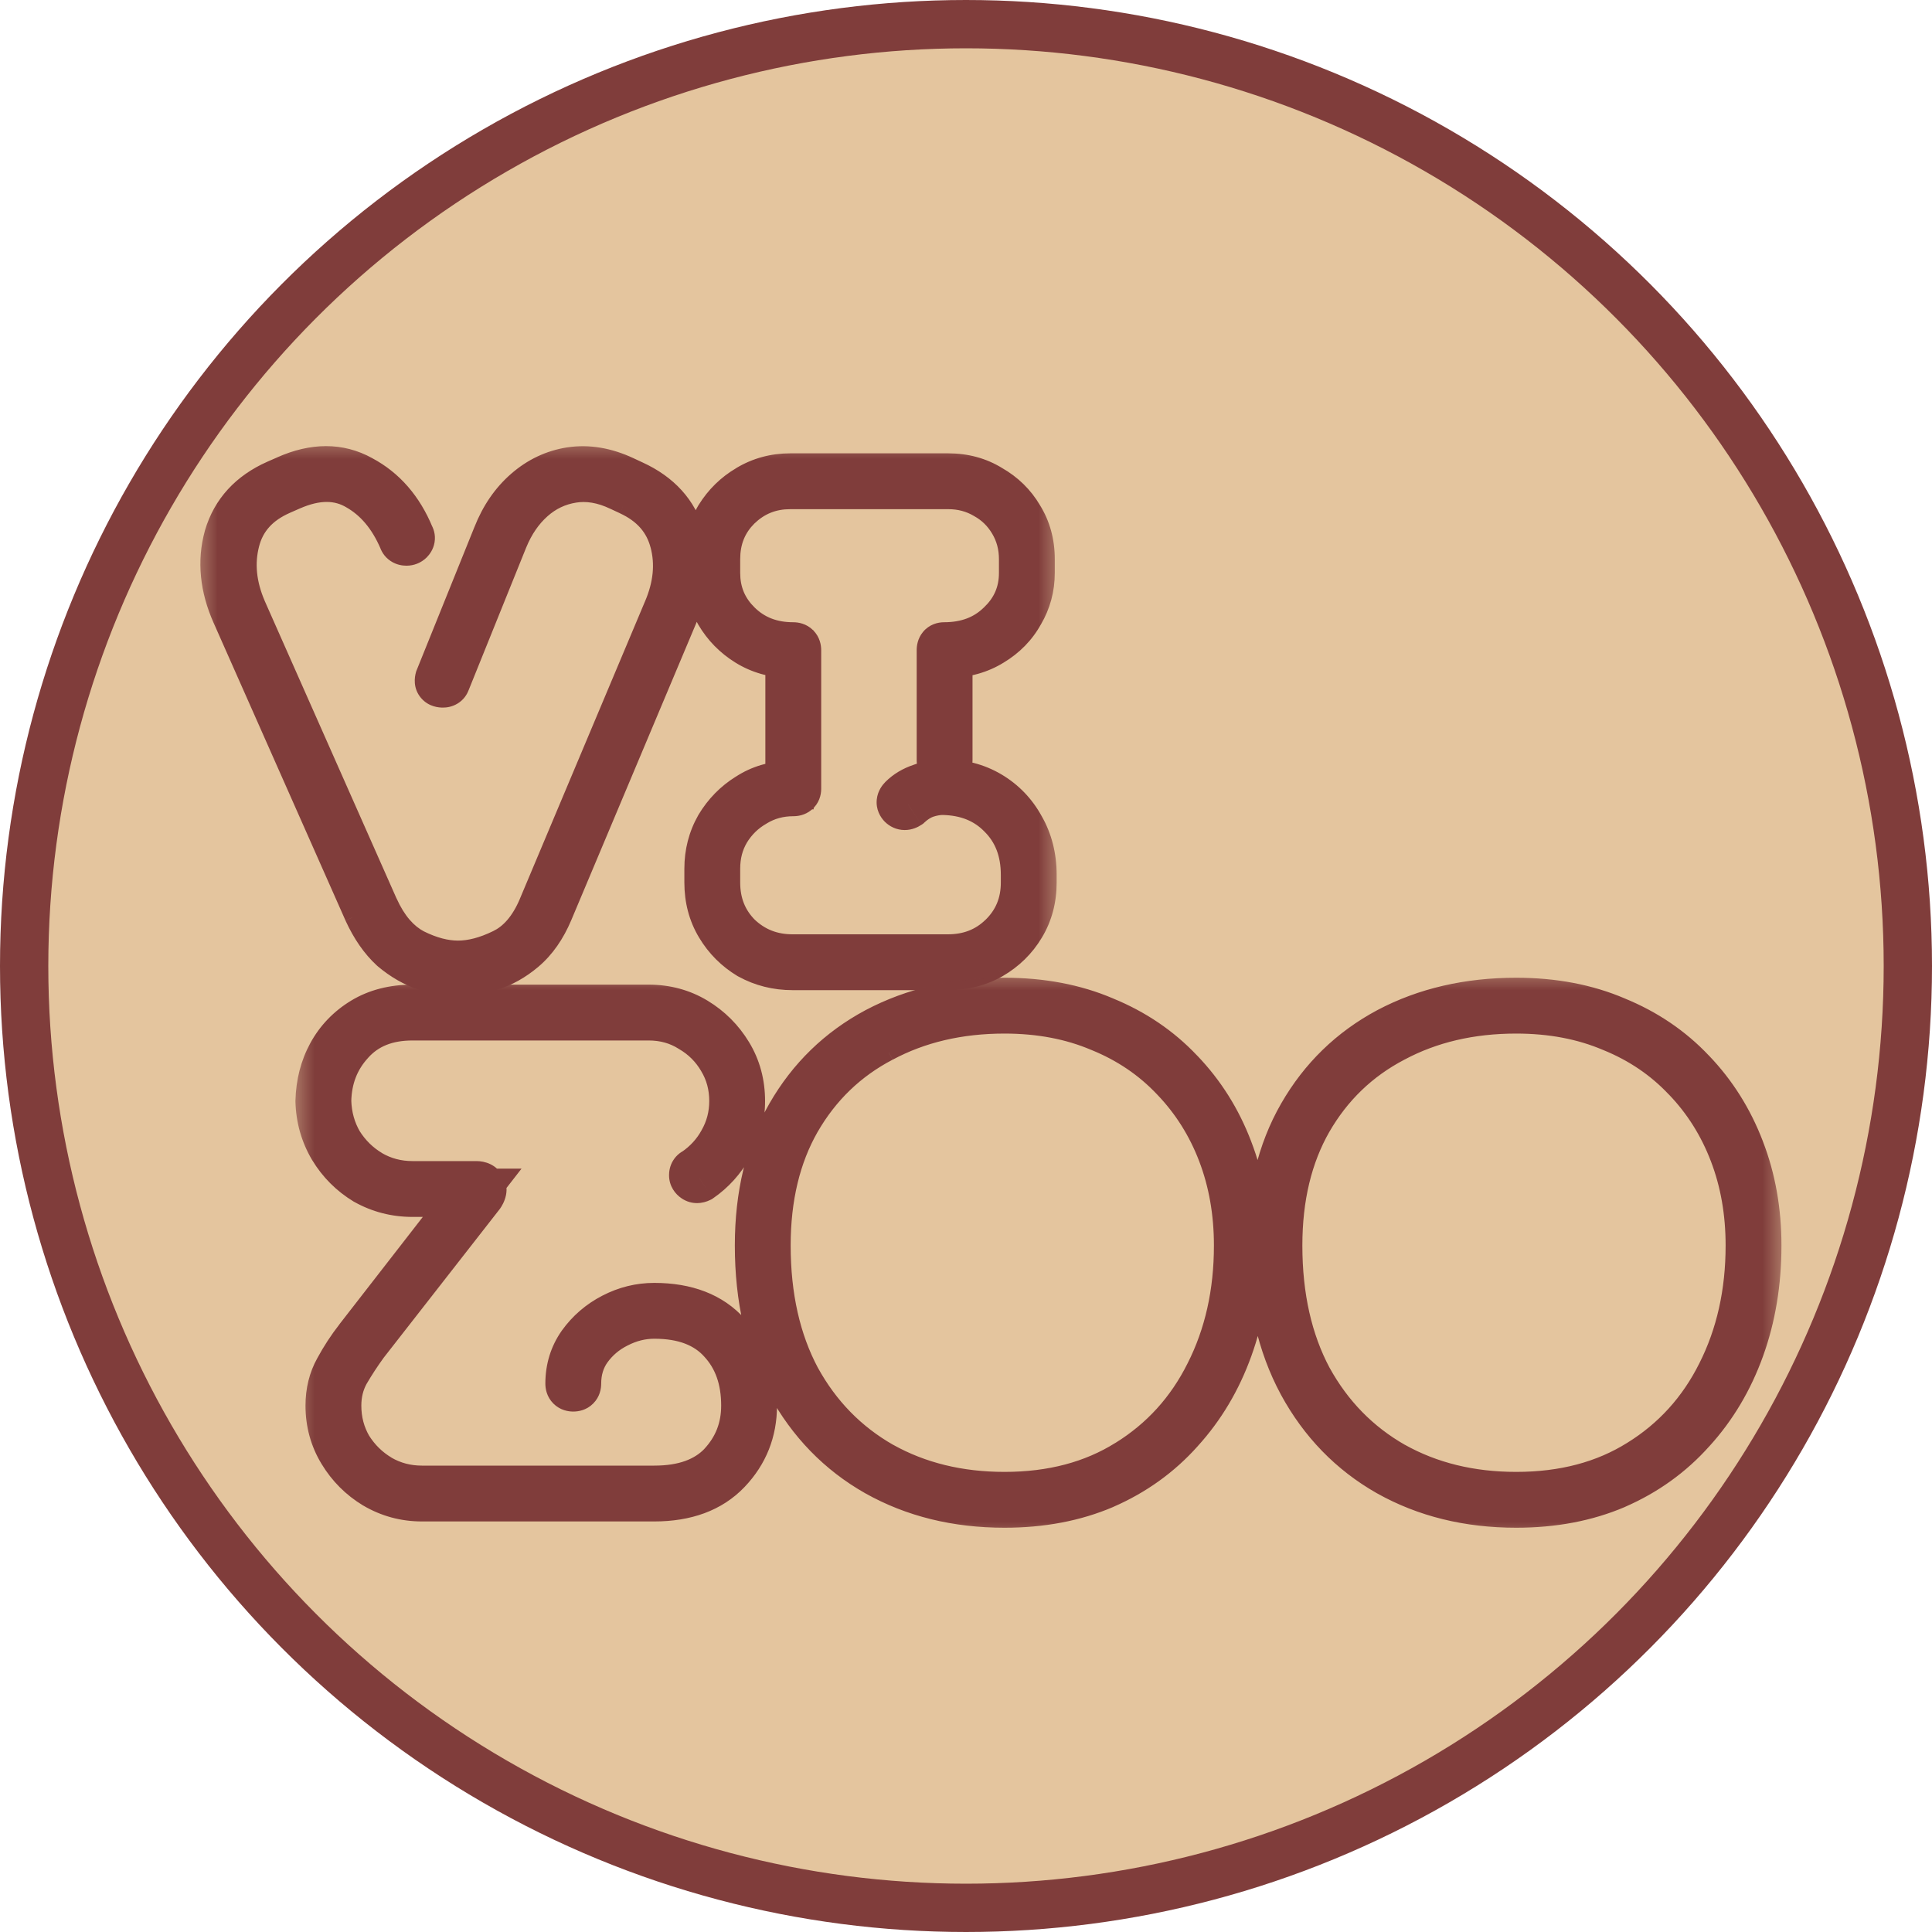 <svg width="40" height="40" viewBox="0 0 40 40" fill="none" xmlns="http://www.w3.org/2000/svg">
<circle cx="20" cy="20" r="19.5" fill="#E4C59E" stroke="#803D3B"/>
<mask id="path-2-outside-1_222_1836" maskUnits="userSpaceOnUse" x="4" y="9" width="18" height="12" fill="black">
<rect fill="white" x="4" y="9" width="18" height="12"/>
<path d="M9.482 20.13C9.283 20.13 9.062 20.091 8.819 20.013C8.585 19.935 8.36 19.805 8.143 19.623C7.935 19.432 7.757 19.177 7.61 18.856L4.88 12.694C4.637 12.148 4.585 11.624 4.724 11.121C4.871 10.618 5.209 10.25 5.738 10.016L5.946 9.925C6.509 9.674 7.016 9.674 7.467 9.925C7.926 10.168 8.269 10.562 8.494 11.108C8.511 11.134 8.507 11.16 8.481 11.186C8.464 11.203 8.442 11.212 8.416 11.212C8.373 11.212 8.347 11.195 8.338 11.16C8.121 10.657 7.814 10.293 7.415 10.068C7.016 9.834 6.548 9.834 6.011 10.068L5.803 10.159C5.309 10.376 5.001 10.718 4.88 11.186C4.759 11.654 4.806 12.139 5.023 12.642L7.753 18.804C7.952 19.246 8.217 19.554 8.546 19.727C8.875 19.892 9.187 19.974 9.482 19.974C9.777 19.974 10.093 19.892 10.431 19.727C10.769 19.562 11.033 19.255 11.224 18.804L13.811 12.655C14.028 12.152 14.075 11.671 13.954 11.212C13.833 10.744 13.529 10.397 13.044 10.172L12.849 10.081C12.502 9.916 12.169 9.86 11.848 9.912C11.527 9.964 11.246 10.098 11.003 10.315C10.76 10.532 10.57 10.809 10.431 11.147L9.235 14.111C9.226 14.137 9.205 14.15 9.17 14.15C9.101 14.15 9.075 14.12 9.092 14.059L10.288 11.095C10.435 10.722 10.643 10.419 10.912 10.185C11.181 9.951 11.484 9.808 11.822 9.756C12.169 9.704 12.528 9.765 12.901 9.938L13.096 10.029C13.625 10.272 13.958 10.64 14.097 11.134C14.236 11.628 14.188 12.152 13.954 12.707L11.367 18.856C11.228 19.185 11.046 19.445 10.821 19.636C10.604 19.818 10.379 19.944 10.145 20.013C9.911 20.091 9.69 20.13 9.482 20.13ZM16.411 20C16.09 20 15.795 19.926 15.527 19.779C15.267 19.623 15.059 19.415 14.903 19.155C14.747 18.895 14.669 18.6 14.669 18.271V17.985C14.669 17.673 14.742 17.387 14.89 17.127C15.046 16.867 15.249 16.659 15.501 16.503C15.752 16.338 16.034 16.256 16.346 16.256V13.539C16.025 13.53 15.739 13.448 15.488 13.292C15.236 13.136 15.037 12.932 14.89 12.681C14.742 12.43 14.669 12.157 14.669 11.862V11.576C14.669 11.255 14.742 10.969 14.89 10.718C15.046 10.467 15.249 10.267 15.501 10.12C15.761 9.964 16.047 9.886 16.359 9.886H19.635C19.955 9.886 20.241 9.964 20.493 10.12C20.753 10.267 20.956 10.467 21.104 10.718C21.26 10.969 21.338 11.255 21.338 11.576V11.862C21.338 12.157 21.264 12.43 21.117 12.681C20.978 12.932 20.779 13.136 20.519 13.292C20.267 13.448 19.973 13.53 19.635 13.539V15.736C19.635 15.788 19.609 15.814 19.557 15.814C19.505 15.814 19.479 15.788 19.479 15.736V13.461C19.479 13.409 19.5 13.383 19.544 13.383C20.02 13.383 20.41 13.236 20.714 12.941C21.026 12.646 21.182 12.287 21.182 11.862V11.576C21.182 11.29 21.112 11.03 20.974 10.796C20.835 10.562 20.649 10.38 20.415 10.25C20.181 10.111 19.921 10.042 19.635 10.042H16.359C15.934 10.042 15.57 10.189 15.267 10.484C14.972 10.779 14.825 11.143 14.825 11.576V11.862C14.825 12.287 14.976 12.646 15.28 12.941C15.583 13.236 15.964 13.383 16.424 13.383C16.476 13.383 16.502 13.409 16.502 13.461V16.334C16.502 16.377 16.476 16.399 16.424 16.399C16.129 16.399 15.86 16.473 15.618 16.62C15.375 16.759 15.18 16.949 15.033 17.192C14.894 17.426 14.825 17.69 14.825 17.985V18.271C14.825 18.722 14.976 19.099 15.28 19.402C15.592 19.697 15.969 19.844 16.411 19.844H19.622C20.072 19.844 20.449 19.697 20.753 19.402C21.065 19.099 21.221 18.722 21.221 18.271V18.115C21.221 17.604 21.06 17.188 20.74 16.867C20.428 16.546 20.02 16.382 19.518 16.373C19.405 16.373 19.284 16.395 19.154 16.438C19.032 16.481 18.915 16.555 18.803 16.659C18.751 16.694 18.707 16.694 18.673 16.659C18.638 16.624 18.642 16.585 18.686 16.542C18.79 16.438 18.92 16.36 19.076 16.308C19.24 16.247 19.388 16.217 19.518 16.217C19.882 16.217 20.202 16.299 20.48 16.464C20.757 16.629 20.974 16.854 21.13 17.14C21.294 17.426 21.377 17.751 21.377 18.115V18.271C21.377 18.6 21.299 18.895 21.143 19.155C20.987 19.415 20.774 19.623 20.506 19.779C20.246 19.926 19.951 20 19.622 20H16.411Z"/>
</mask>
<path d="M9.482 20.13C9.283 20.13 9.062 20.091 8.819 20.013C8.585 19.935 8.36 19.805 8.143 19.623C7.935 19.432 7.757 19.177 7.61 18.856L4.88 12.694C4.637 12.148 4.585 11.624 4.724 11.121C4.871 10.618 5.209 10.25 5.738 10.016L5.946 9.925C6.509 9.674 7.016 9.674 7.467 9.925C7.926 10.168 8.269 10.562 8.494 11.108C8.511 11.134 8.507 11.16 8.481 11.186C8.464 11.203 8.442 11.212 8.416 11.212C8.373 11.212 8.347 11.195 8.338 11.16C8.121 10.657 7.814 10.293 7.415 10.068C7.016 9.834 6.548 9.834 6.011 10.068L5.803 10.159C5.309 10.376 5.001 10.718 4.88 11.186C4.759 11.654 4.806 12.139 5.023 12.642L7.753 18.804C7.952 19.246 8.217 19.554 8.546 19.727C8.875 19.892 9.187 19.974 9.482 19.974C9.777 19.974 10.093 19.892 10.431 19.727C10.769 19.562 11.033 19.255 11.224 18.804L13.811 12.655C14.028 12.152 14.075 11.671 13.954 11.212C13.833 10.744 13.529 10.397 13.044 10.172L12.849 10.081C12.502 9.916 12.169 9.86 11.848 9.912C11.527 9.964 11.246 10.098 11.003 10.315C10.76 10.532 10.57 10.809 10.431 11.147L9.235 14.111C9.226 14.137 9.205 14.15 9.17 14.15C9.101 14.15 9.075 14.12 9.092 14.059L10.288 11.095C10.435 10.722 10.643 10.419 10.912 10.185C11.181 9.951 11.484 9.808 11.822 9.756C12.169 9.704 12.528 9.765 12.901 9.938L13.096 10.029C13.625 10.272 13.958 10.64 14.097 11.134C14.236 11.628 14.188 12.152 13.954 12.707L11.367 18.856C11.228 19.185 11.046 19.445 10.821 19.636C10.604 19.818 10.379 19.944 10.145 20.013C9.911 20.091 9.69 20.13 9.482 20.13ZM16.411 20C16.09 20 15.795 19.926 15.527 19.779C15.267 19.623 15.059 19.415 14.903 19.155C14.747 18.895 14.669 18.6 14.669 18.271V17.985C14.669 17.673 14.742 17.387 14.89 17.127C15.046 16.867 15.249 16.659 15.501 16.503C15.752 16.338 16.034 16.256 16.346 16.256V13.539C16.025 13.53 15.739 13.448 15.488 13.292C15.236 13.136 15.037 12.932 14.89 12.681C14.742 12.43 14.669 12.157 14.669 11.862V11.576C14.669 11.255 14.742 10.969 14.89 10.718C15.046 10.467 15.249 10.267 15.501 10.12C15.761 9.964 16.047 9.886 16.359 9.886H19.635C19.955 9.886 20.241 9.964 20.493 10.12C20.753 10.267 20.956 10.467 21.104 10.718C21.26 10.969 21.338 11.255 21.338 11.576V11.862C21.338 12.157 21.264 12.43 21.117 12.681C20.978 12.932 20.779 13.136 20.519 13.292C20.267 13.448 19.973 13.53 19.635 13.539V15.736C19.635 15.788 19.609 15.814 19.557 15.814C19.505 15.814 19.479 15.788 19.479 15.736V13.461C19.479 13.409 19.5 13.383 19.544 13.383C20.02 13.383 20.41 13.236 20.714 12.941C21.026 12.646 21.182 12.287 21.182 11.862V11.576C21.182 11.29 21.112 11.03 20.974 10.796C20.835 10.562 20.649 10.38 20.415 10.25C20.181 10.111 19.921 10.042 19.635 10.042H16.359C15.934 10.042 15.57 10.189 15.267 10.484C14.972 10.779 14.825 11.143 14.825 11.576V11.862C14.825 12.287 14.976 12.646 15.28 12.941C15.583 13.236 15.964 13.383 16.424 13.383C16.476 13.383 16.502 13.409 16.502 13.461V16.334C16.502 16.377 16.476 16.399 16.424 16.399C16.129 16.399 15.86 16.473 15.618 16.62C15.375 16.759 15.18 16.949 15.033 17.192C14.894 17.426 14.825 17.69 14.825 17.985V18.271C14.825 18.722 14.976 19.099 15.28 19.402C15.592 19.697 15.969 19.844 16.411 19.844H19.622C20.072 19.844 20.449 19.697 20.753 19.402C21.065 19.099 21.221 18.722 21.221 18.271V18.115C21.221 17.604 21.06 17.188 20.74 16.867C20.428 16.546 20.02 16.382 19.518 16.373C19.405 16.373 19.284 16.395 19.154 16.438C19.032 16.481 18.915 16.555 18.803 16.659C18.751 16.694 18.707 16.694 18.673 16.659C18.638 16.624 18.642 16.585 18.686 16.542C18.79 16.438 18.92 16.36 19.076 16.308C19.24 16.247 19.388 16.217 19.518 16.217C19.882 16.217 20.202 16.299 20.48 16.464C20.757 16.629 20.974 16.854 21.13 17.14C21.294 17.426 21.377 17.751 21.377 18.115V18.271C21.377 18.6 21.299 18.895 21.143 19.155C20.987 19.415 20.774 19.623 20.506 19.779C20.246 19.926 19.951 20 19.622 20H16.411Z" fill="#803D3B"/>
<path d="M8.819 20.013L8.661 20.487L8.666 20.489L8.819 20.013ZM8.143 19.623L7.805 19.992L7.813 19.999L7.821 20.006L8.143 19.623ZM7.61 18.856L7.153 19.059L7.156 19.065L7.61 18.856ZM4.88 12.694L5.337 12.492L5.337 12.491L4.88 12.694ZM4.724 11.121L4.244 10.98L4.242 10.988L4.724 11.121ZM5.738 10.016L5.538 9.558L5.536 9.559L5.738 10.016ZM5.946 9.925L6.146 10.383L6.15 10.382L5.946 9.925ZM7.467 9.925L7.223 10.362L7.233 10.367L7.467 9.925ZM8.494 11.108L8.032 11.299L8.051 11.344L8.078 11.385L8.494 11.108ZM8.481 11.186L8.835 11.54L8.835 11.54L8.481 11.186ZM8.338 11.16L8.823 11.039L8.813 10.999L8.797 10.962L8.338 11.16ZM7.415 10.068L7.162 10.499L7.169 10.503L7.415 10.068ZM6.011 10.068L5.811 9.61L5.811 9.61L6.011 10.068ZM5.803 10.159L5.603 9.701L5.602 9.701L5.803 10.159ZM4.88 11.186L4.396 11.06L4.88 11.186ZM5.023 12.642L4.564 12.84L4.566 12.845L5.023 12.642ZM7.753 18.804L7.296 19.006L7.297 19.01L7.753 18.804ZM8.546 19.727L8.313 20.17L8.322 20.174L8.546 19.727ZM10.431 19.727L10.65 20.177H10.65L10.431 19.727ZM11.224 18.804L11.684 18.999L11.685 18.998L11.224 18.804ZM13.811 12.655L13.352 12.457L13.35 12.461L13.811 12.655ZM13.954 11.212L13.47 11.338L13.471 11.34L13.954 11.212ZM13.044 10.172L12.832 10.625L12.833 10.626L13.044 10.172ZM12.849 10.081L12.634 10.533L12.637 10.534L12.849 10.081ZM11.848 9.912L11.928 10.406L11.928 10.406L11.848 9.912ZM11.003 10.315L10.67 9.942L11.003 10.315ZM10.431 11.147L9.968 10.957L9.967 10.96L10.431 11.147ZM9.235 14.111L8.771 13.924L8.766 13.938L8.761 13.953L9.235 14.111ZM9.092 14.059L8.628 13.872L8.618 13.896L8.611 13.922L9.092 14.059ZM10.288 11.095L10.752 11.282L10.753 11.279L10.288 11.095ZM10.912 10.185L10.584 9.808L10.912 10.185ZM11.822 9.756L11.748 9.262L11.746 9.262L11.822 9.756ZM12.901 9.938L13.112 9.485L13.112 9.485L12.901 9.938ZM13.096 10.029L12.884 10.482L12.887 10.483L13.096 10.029ZM14.097 11.134L13.616 11.269L14.097 11.134ZM13.954 12.707L13.493 12.513L13.493 12.513L13.954 12.707ZM11.367 18.856L11.828 19.05L11.828 19.05L11.367 18.856ZM10.821 19.636L11.143 20.019L11.144 20.018L10.821 19.636ZM10.145 20.013L10.003 19.534L9.995 19.536L9.987 19.539L10.145 20.013ZM9.482 19.63C9.347 19.63 9.178 19.603 8.972 19.537L8.666 20.489C8.945 20.579 9.219 20.63 9.482 20.63V19.63ZM8.977 19.539C8.811 19.483 8.64 19.387 8.465 19.24L7.821 20.006C8.079 20.223 8.359 20.387 8.661 20.487L8.977 19.539ZM8.481 19.254C8.333 19.119 8.191 18.922 8.064 18.647L7.156 19.065C7.324 19.431 7.537 19.746 7.805 19.992L8.481 19.254ZM8.067 18.654L5.337 12.492L4.423 12.896L7.153 19.058L8.067 18.654ZM5.337 12.491C5.134 12.034 5.103 11.629 5.206 11.254L4.242 10.988C4.068 11.618 4.141 12.262 4.423 12.897L5.337 12.491ZM5.204 11.262C5.305 10.916 5.53 10.655 5.94 10.473L5.536 9.559C4.888 9.845 4.438 10.321 4.244 10.98L5.204 11.262ZM5.938 10.474L6.146 10.383L5.746 9.467L5.538 9.558L5.938 10.474ZM6.15 10.382C6.601 10.18 6.938 10.203 7.223 10.362L7.711 9.488C7.095 9.145 6.418 9.167 5.742 9.468L6.15 10.382ZM7.233 10.367C7.575 10.548 7.845 10.845 8.032 11.299L8.956 10.917C8.693 10.279 8.277 9.788 7.701 9.483L7.233 10.367ZM8.078 11.385C8.03 11.313 7.988 11.2 8.011 11.065C8.031 10.942 8.095 10.865 8.127 10.832L8.835 11.54C8.893 11.481 8.972 11.378 8.997 11.229C9.024 11.068 8.975 10.928 8.91 10.831L8.078 11.385ZM8.127 10.832C8.164 10.796 8.211 10.763 8.266 10.741C8.321 10.719 8.373 10.712 8.416 10.712V11.712C8.566 11.712 8.717 11.657 8.835 11.54L8.127 10.832ZM8.416 10.712C8.456 10.712 8.546 10.72 8.641 10.783C8.747 10.853 8.802 10.954 8.823 11.039L7.853 11.281C7.883 11.401 7.955 11.527 8.087 11.615C8.208 11.696 8.332 11.712 8.416 11.712V10.712ZM8.797 10.962C8.546 10.379 8.172 9.922 7.661 9.633L7.169 10.503C7.455 10.665 7.697 10.935 7.879 11.358L8.797 10.962ZM7.668 9.637C7.095 9.3 6.452 9.331 5.811 9.61L6.211 10.526C6.645 10.337 6.938 10.367 7.162 10.499L7.668 9.637ZM5.811 9.61L5.603 9.701L6.003 10.617L6.211 10.526L5.811 9.61ZM5.602 9.701C4.986 9.971 4.561 10.426 4.396 11.06L5.364 11.312C5.442 11.01 5.632 10.78 6.004 10.617L5.602 9.701ZM4.396 11.06C4.243 11.65 4.309 12.249 4.564 12.84L5.482 12.444C5.303 12.029 5.274 11.658 5.364 11.312L4.396 11.06ZM4.566 12.845L7.296 19.006L8.21 18.602L5.48 12.44L4.566 12.845ZM7.297 19.01C7.528 19.522 7.859 19.93 8.313 20.169L8.779 19.285C8.574 19.177 8.376 18.97 8.209 18.598L7.297 19.01ZM8.322 20.174C8.704 20.365 9.093 20.474 9.482 20.474V19.474C9.282 19.474 9.046 19.418 8.77 19.28L8.322 20.174ZM9.482 20.474C9.87 20.474 10.262 20.366 10.65 20.177L10.212 19.277C9.924 19.418 9.683 19.474 9.482 19.474V20.474ZM10.65 20.177C11.126 19.945 11.461 19.526 11.684 18.999L10.764 18.609C10.605 18.983 10.412 19.18 10.212 19.277L10.65 20.177ZM11.685 18.998L14.272 12.849L13.35 12.461L10.763 18.61L11.685 18.998ZM14.27 12.853C14.524 12.264 14.592 11.668 14.437 11.084L13.471 11.34C13.559 11.675 13.531 12.041 13.352 12.457L14.27 12.853ZM14.438 11.086C14.275 10.457 13.859 9.999 13.255 9.718L12.833 10.626C13.2 10.796 13.39 11.031 13.47 11.338L14.438 11.086ZM13.255 9.719L13.06 9.628L12.637 10.534L12.832 10.625L13.255 9.719ZM13.063 9.629C12.642 9.429 12.206 9.347 11.768 9.418L11.928 10.406C12.131 10.373 12.362 10.403 12.634 10.533L13.063 9.629ZM11.768 9.418C11.353 9.486 10.984 9.662 10.67 9.942L11.336 10.688C11.508 10.535 11.702 10.442 11.928 10.406L11.768 9.418ZM10.67 9.942C10.364 10.215 10.132 10.558 9.968 10.957L10.894 11.337C11.007 11.06 11.156 10.848 11.336 10.688L10.67 9.942ZM9.967 10.96L8.771 13.924L9.699 14.298L10.895 11.334L9.967 10.96ZM8.761 13.953C8.791 13.863 8.854 13.772 8.955 13.711C9.046 13.657 9.129 13.65 9.17 13.65V14.65C9.246 14.65 9.357 14.636 9.469 14.569C9.592 14.496 9.671 14.385 9.709 14.269L8.761 13.953ZM9.17 13.65C9.179 13.65 9.345 13.647 9.478 13.802C9.627 13.975 9.582 14.162 9.573 14.196L8.611 13.922C8.584 14.016 8.544 14.249 8.719 14.453C8.878 14.638 9.091 14.65 9.17 14.65V13.65ZM9.556 14.246L10.752 11.282L9.824 10.908L8.628 13.872L9.556 14.246ZM10.753 11.279C10.875 10.971 11.039 10.737 11.24 10.562L10.584 9.808C10.247 10.101 9.996 10.473 9.823 10.911L10.753 11.279ZM11.24 10.562C11.441 10.387 11.658 10.287 11.898 10.25L11.746 9.262C11.31 9.329 10.921 9.515 10.584 9.808L11.24 10.562ZM11.896 10.251C12.13 10.215 12.391 10.252 12.69 10.391L13.112 9.485C12.666 9.277 12.207 9.193 11.748 9.262L11.896 10.251ZM12.69 10.391L12.884 10.482L13.307 9.576L13.112 9.485L12.69 10.391ZM12.887 10.483C13.303 10.674 13.522 10.936 13.616 11.269L14.578 10.999C14.395 10.344 13.947 9.869 13.305 9.575L12.887 10.483ZM13.616 11.269C13.719 11.636 13.691 12.043 13.493 12.513L14.415 12.901C14.685 12.261 14.753 11.62 14.578 10.999L13.616 11.269ZM13.493 12.513L10.906 18.662L11.828 19.05L14.415 12.901L13.493 12.513ZM10.906 18.662C10.792 18.934 10.652 19.124 10.498 19.254L11.144 20.018C11.441 19.767 11.665 19.437 11.828 19.05L10.906 18.662ZM10.499 19.253C10.327 19.398 10.161 19.487 10.003 19.534L10.287 20.492C10.597 20.401 10.882 20.238 11.143 20.019L10.499 19.253ZM9.987 19.539C9.795 19.603 9.627 19.63 9.482 19.63V20.63C9.753 20.63 10.027 20.579 10.303 20.487L9.987 19.539ZM15.527 19.779L15.269 20.208L15.278 20.213L15.286 20.217L15.527 19.779ZM14.903 19.155L15.331 18.898L14.903 19.155ZM14.89 17.127L14.461 16.87L14.455 16.881L14.89 17.127ZM15.501 16.503L15.764 16.928L15.775 16.921L15.501 16.503ZM16.346 16.256V16.756H16.846V16.256H16.346ZM16.346 13.539H16.846V13.052L16.359 13.039L16.346 13.539ZM15.488 13.292L15.751 12.867L15.488 13.292ZM14.89 10.718L14.465 10.454L14.458 10.465L14.89 10.718ZM15.501 10.12L15.753 10.551L15.758 10.549L15.501 10.12ZM20.493 10.12L20.229 10.545L20.237 10.55L20.246 10.555L20.493 10.12ZM21.104 10.718L20.672 10.971L20.679 10.982L21.104 10.718ZM21.117 12.681L20.685 12.428L20.679 12.44L21.117 12.681ZM20.519 13.292L20.261 12.863L20.255 12.867L20.519 13.292ZM19.635 13.539L19.622 13.039L19.135 13.052V13.539H19.635ZM20.714 12.941L20.37 12.578L20.365 12.582L20.714 12.941ZM20.974 10.796L20.543 11.051L20.974 10.796ZM20.415 10.25L20.16 10.68L20.172 10.687L20.415 10.25ZM15.267 10.484L14.918 10.125L14.913 10.13L15.267 10.484ZM15.28 12.941L15.628 12.582V12.582L15.28 12.941ZM15.618 16.62L15.866 17.054L15.877 17.047L15.618 16.62ZM15.033 17.192L14.605 16.933L14.602 16.937L15.033 17.192ZM15.28 19.402L14.926 19.756L14.931 19.761L14.936 19.765L15.28 19.402ZM20.753 19.402L21.101 19.761L21.101 19.761L20.753 19.402ZM20.74 16.867L20.381 17.216L20.386 17.221L20.74 16.867ZM19.518 16.373L19.526 15.873H19.518V16.373ZM19.154 16.438L18.995 15.964L18.985 15.967L19.154 16.438ZM18.803 16.659L19.08 17.075L19.113 17.053L19.142 17.026L18.803 16.659ZM18.686 16.542L19.039 16.896L19.039 16.896L18.686 16.542ZM19.076 16.308L19.234 16.782L19.241 16.78L19.248 16.777L19.076 16.308ZM21.13 17.14L20.691 17.38L20.696 17.39L21.13 17.14ZM21.143 19.155L20.714 18.898L21.143 19.155ZM20.506 19.779L20.752 20.214L20.757 20.211L20.506 19.779ZM16.411 19.5C16.17 19.5 15.959 19.446 15.767 19.341L15.286 20.217C15.632 20.407 16.01 20.5 16.411 20.5V19.5ZM15.784 19.35C15.594 19.236 15.445 19.087 15.331 18.898L14.474 19.412C14.672 19.743 14.939 20.009 15.269 20.208L15.784 19.35ZM15.331 18.898C15.226 18.722 15.169 18.518 15.169 18.271H14.169C14.169 18.683 14.267 19.068 14.474 19.412L15.331 18.898ZM15.169 18.271V17.985H14.169V18.271H15.169ZM15.169 17.985C15.169 17.755 15.222 17.555 15.325 17.373L14.455 16.881C14.263 17.219 14.169 17.591 14.169 17.985H15.169ZM15.318 17.384C15.434 17.191 15.582 17.041 15.764 16.928L15.237 16.078C14.916 16.277 14.657 16.543 14.461 16.87L15.318 17.384ZM15.775 16.921C15.941 16.812 16.127 16.756 16.346 16.756V15.756C15.94 15.756 15.563 15.865 15.227 16.085L15.775 16.921ZM16.846 16.256V13.539H15.846V16.256H16.846ZM16.359 13.039C16.119 13.033 15.921 12.973 15.751 12.867L15.224 13.717C15.557 13.924 15.931 14.028 16.332 14.039L16.359 13.039ZM15.751 12.867C15.568 12.753 15.427 12.608 15.321 12.428L14.458 12.934C14.647 13.256 14.905 13.519 15.224 13.717L15.751 12.867ZM15.321 12.428C15.219 12.254 15.169 12.069 15.169 11.862H14.169C14.169 12.245 14.265 12.605 14.458 12.934L15.321 12.428ZM15.169 11.862V11.576H14.169V11.862H15.169ZM15.169 11.576C15.169 11.335 15.223 11.138 15.321 10.971L14.458 10.465C14.261 10.801 14.169 11.176 14.169 11.576H15.169ZM15.314 10.982C15.428 10.798 15.573 10.657 15.753 10.551L15.248 9.689C14.925 9.878 14.663 10.135 14.465 10.454L15.314 10.982ZM15.758 10.549C15.938 10.441 16.134 10.386 16.359 10.386V9.386C15.959 9.386 15.583 9.487 15.243 9.691L15.758 10.549ZM16.359 10.386H19.635V9.386H16.359V10.386ZM19.635 10.386C19.87 10.386 20.063 10.442 20.229 10.545L20.756 9.695C20.419 9.486 20.04 9.386 19.635 9.386V10.386ZM20.246 10.555C20.432 10.66 20.571 10.797 20.672 10.971L21.535 10.465C21.342 10.136 21.074 9.875 20.739 9.685L20.246 10.555ZM20.679 10.982C20.782 11.147 20.838 11.34 20.838 11.576H21.838C21.838 11.17 21.738 10.791 21.528 10.454L20.679 10.982ZM20.838 11.576V11.862H21.838V11.576H20.838ZM20.838 11.862C20.838 12.069 20.787 12.254 20.685 12.428L21.548 12.934C21.741 12.605 21.838 12.245 21.838 11.862H20.838ZM20.679 12.44C20.585 12.609 20.45 12.75 20.261 12.863L20.776 13.721C21.107 13.522 21.371 13.255 21.554 12.922L20.679 12.44ZM20.255 12.867C20.089 12.97 19.884 13.032 19.622 13.039L19.647 14.039C20.061 14.028 20.445 13.926 20.782 13.717L20.255 12.867ZM19.135 13.539V15.736H20.135V13.539H19.135ZM19.135 15.736C19.135 15.685 19.148 15.555 19.262 15.441C19.375 15.327 19.506 15.314 19.557 15.314V16.314C19.66 16.314 19.829 16.288 19.969 16.148C20.108 16.008 20.135 15.839 20.135 15.736H19.135ZM19.557 15.314C19.608 15.314 19.738 15.327 19.852 15.441C19.965 15.555 19.979 15.685 19.979 15.736H18.979C18.979 15.839 19.005 16.008 19.145 16.148C19.284 16.288 19.453 16.314 19.557 16.314V15.314ZM19.979 15.736V13.461H18.979V15.736H19.979ZM19.979 13.461C19.979 13.492 19.974 13.608 19.879 13.723C19.769 13.854 19.625 13.883 19.544 13.883V12.883C19.418 12.883 19.242 12.925 19.111 13.082C18.994 13.223 18.979 13.378 18.979 13.461H19.979ZM19.544 13.883C20.132 13.883 20.653 13.697 21.062 13.3L20.365 12.582C20.167 12.775 19.908 12.883 19.544 12.883V13.883ZM21.057 13.305C21.468 12.916 21.682 12.426 21.682 11.862H20.682C20.682 12.148 20.583 12.376 20.37 12.578L21.057 13.305ZM21.682 11.862V11.576H20.682V11.862H21.682ZM21.682 11.576C21.682 11.205 21.59 10.856 21.404 10.541L20.543 11.051C20.634 11.204 20.682 11.375 20.682 11.576H21.682ZM21.404 10.541C21.221 10.232 20.97 9.987 20.657 9.813L20.172 10.687C20.327 10.773 20.449 10.892 20.543 11.051L21.404 10.541ZM20.669 9.82C20.354 9.633 20.006 9.542 19.635 9.542V10.542C19.836 10.542 20.007 10.59 20.16 10.68L20.669 9.82ZM19.635 9.542H16.359V10.542H19.635V9.542ZM16.359 9.542C15.804 9.542 15.315 9.74 14.918 10.125L15.615 10.843C15.825 10.639 16.063 10.542 16.359 10.542V9.542ZM14.913 10.13C14.521 10.523 14.325 11.016 14.325 11.576H15.325C15.325 11.269 15.423 11.034 15.62 10.838L14.913 10.13ZM14.325 11.576V11.862H15.325V11.576H14.325ZM14.325 11.862C14.325 12.421 14.53 12.91 14.931 13.3L15.628 12.582C15.422 12.382 15.325 12.152 15.325 11.862H14.325ZM14.931 13.3C15.336 13.693 15.846 13.883 16.424 13.883V12.883C16.082 12.883 15.829 12.778 15.628 12.582L14.931 13.3ZM16.424 13.883C16.372 13.883 16.242 13.87 16.128 13.756C16.015 13.642 16.002 13.512 16.002 13.461H17.002C17.002 13.358 16.976 13.189 16.836 13.049C16.696 12.909 16.527 12.883 16.424 12.883V13.883ZM16.002 13.461V16.334H17.002V13.461H16.002ZM16.002 16.334C16.002 16.252 16.03 16.108 16.162 15.999C16.276 15.904 16.392 15.899 16.424 15.899V16.899C16.507 16.899 16.662 16.884 16.802 16.767C16.96 16.636 17.002 16.459 17.002 16.334H16.002ZM16.424 15.899C16.041 15.899 15.682 15.996 15.358 16.193L15.877 17.047C16.038 16.949 16.217 16.899 16.424 16.899V15.899ZM15.37 16.186C15.052 16.367 14.796 16.619 14.605 16.933L15.46 17.451C15.564 17.28 15.698 17.15 15.866 17.054L15.37 16.186ZM14.602 16.937C14.414 17.255 14.325 17.608 14.325 17.985H15.325C15.325 17.772 15.374 17.597 15.463 17.447L14.602 16.937ZM14.325 17.985V18.271H15.325V17.985H14.325ZM14.325 18.271C14.325 18.847 14.524 19.353 14.926 19.756L15.633 19.048C15.429 18.844 15.325 18.596 15.325 18.271H14.325ZM14.936 19.765C15.344 20.151 15.845 20.344 16.411 20.344V19.344C16.092 19.344 15.839 19.243 15.623 19.038L14.936 19.765ZM16.411 20.344H19.622V19.344H16.411V20.344ZM19.622 20.344C20.193 20.344 20.698 20.152 21.101 19.761L20.404 19.043C20.201 19.241 19.952 19.344 19.622 19.344V20.344ZM21.101 19.761C21.514 19.359 21.721 18.851 21.721 18.271H20.721C20.721 18.592 20.615 18.838 20.404 19.044L21.101 19.761ZM21.721 18.271V18.115H20.721V18.271H21.721ZM21.721 18.115C21.721 17.489 21.52 16.94 21.093 16.513L20.386 17.221C20.601 17.435 20.721 17.718 20.721 18.115H21.721ZM21.098 16.518C20.682 16.091 20.143 15.884 19.526 15.873L19.509 16.873C19.897 16.88 20.173 17.002 20.381 17.216L21.098 16.518ZM19.518 15.873C19.341 15.873 19.166 15.907 18.995 15.964L19.312 16.912C19.401 16.883 19.469 16.873 19.518 16.873V15.873ZM18.985 15.967C18.79 16.037 18.616 16.151 18.463 16.292L19.142 17.026C19.214 16.959 19.275 16.926 19.322 16.909L18.985 15.967ZM18.525 16.243C18.547 16.229 18.619 16.185 18.731 16.185C18.86 16.185 18.963 16.242 19.026 16.305L18.319 17.013C18.417 17.11 18.559 17.185 18.731 17.185C18.886 17.185 19.006 17.124 19.08 17.075L18.525 16.243ZM19.026 16.305C19.087 16.366 19.166 16.491 19.147 16.659C19.131 16.8 19.055 16.879 19.039 16.896L18.332 16.188C18.273 16.248 18.173 16.368 18.153 16.549C18.13 16.756 18.224 16.917 18.319 17.013L19.026 16.305ZM19.039 16.896C19.082 16.853 19.142 16.813 19.234 16.782L18.918 15.834C18.697 15.907 18.497 16.023 18.332 16.188L19.039 16.896ZM19.248 16.777C19.376 16.73 19.463 16.717 19.518 16.717V15.717C19.312 15.717 19.105 15.764 18.903 15.839L19.248 16.777ZM19.518 16.717C19.803 16.717 20.034 16.781 20.224 16.894L20.735 16.034C20.371 15.818 19.96 15.717 19.518 15.717V16.717ZM20.224 16.894C20.424 17.012 20.577 17.171 20.691 17.379L21.569 16.901C21.37 16.537 21.09 16.245 20.735 16.034L20.224 16.894ZM20.696 17.39C20.813 17.592 20.877 17.829 20.877 18.115H21.877C21.877 17.673 21.776 17.26 21.563 16.89L20.696 17.39ZM20.877 18.115V18.271H21.877V18.115H20.877ZM20.877 18.271C20.877 18.518 20.819 18.722 20.714 18.898L21.571 19.412C21.778 19.068 21.877 18.683 21.877 18.271H20.877ZM20.714 18.898C20.602 19.084 20.452 19.232 20.255 19.347L20.757 20.211C21.096 20.014 21.371 19.747 21.571 19.412L20.714 18.898ZM20.259 19.344C20.082 19.445 19.873 19.5 19.622 19.5V20.5C20.028 20.5 20.409 20.408 20.752 20.214L20.259 19.344ZM19.622 19.5H16.411V20.5H19.622V19.5Z" fill="#803D3B" mask="url(#path-2-outside-1_222_1836)"/>
<mask id="path-4-outside-2_222_1836" maskUnits="userSpaceOnUse" x="6" y="20" width="31" height="12" fill="black">
<rect fill="white" x="6" y="20" width="31" height="12"/>
<path d="M8.736 31C8.39 31 8.069 30.913 7.774 30.74C7.488 30.567 7.259 30.337 7.085 30.051C6.912 29.765 6.825 29.449 6.825 29.102C6.825 28.825 6.886 28.578 7.007 28.361C7.129 28.136 7.267 27.923 7.423 27.724L9.776 24.695H8.541C8.195 24.695 7.874 24.613 7.579 24.448C7.293 24.275 7.064 24.045 6.89 23.759C6.717 23.464 6.626 23.144 6.617 22.797C6.626 22.442 6.708 22.121 6.864 21.835C7.02 21.549 7.241 21.319 7.527 21.146C7.813 20.973 8.151 20.886 8.541 20.886H13.429C13.785 20.886 14.105 20.973 14.391 21.146C14.677 21.319 14.907 21.549 15.08 21.835C15.254 22.121 15.34 22.442 15.34 22.797C15.34 23.126 15.258 23.434 15.093 23.72C14.937 23.997 14.734 24.223 14.482 24.396C14.448 24.413 14.417 24.413 14.391 24.396C14.365 24.379 14.352 24.357 14.352 24.331C14.352 24.296 14.365 24.275 14.391 24.266C14.634 24.101 14.825 23.893 14.963 23.642C15.111 23.382 15.184 23.1 15.184 22.797C15.184 22.476 15.106 22.186 14.95 21.926C14.794 21.657 14.582 21.445 14.313 21.289C14.053 21.124 13.759 21.042 13.429 21.042H8.541C7.995 21.042 7.566 21.215 7.254 21.562C6.942 21.9 6.782 22.312 6.773 22.797C6.782 23.118 6.864 23.412 7.02 23.681C7.185 23.941 7.397 24.149 7.657 24.305C7.926 24.461 8.221 24.539 8.541 24.539H9.867C9.919 24.539 9.954 24.556 9.971 24.591C9.997 24.626 9.989 24.673 9.945 24.734L7.54 27.815C7.402 28.006 7.272 28.205 7.15 28.413C7.038 28.621 6.981 28.851 6.981 29.102C6.981 29.423 7.059 29.717 7.215 29.986C7.38 30.246 7.592 30.454 7.852 30.61C8.121 30.766 8.416 30.844 8.736 30.844H13.546C14.162 30.844 14.63 30.675 14.95 30.337C15.271 29.99 15.431 29.579 15.431 29.102C15.431 28.547 15.271 28.097 14.95 27.75C14.63 27.395 14.162 27.217 13.546 27.217C13.278 27.217 13.018 27.282 12.766 27.412C12.524 27.533 12.324 27.702 12.168 27.919C12.021 28.127 11.947 28.37 11.947 28.647C11.947 28.699 11.921 28.725 11.869 28.725C11.817 28.725 11.791 28.699 11.791 28.647C11.791 28.344 11.874 28.075 12.038 27.841C12.212 27.598 12.433 27.408 12.701 27.269C12.97 27.13 13.252 27.061 13.546 27.061C14.205 27.061 14.708 27.256 15.054 27.646C15.41 28.027 15.587 28.513 15.587 29.102C15.587 29.622 15.41 30.068 15.054 30.441C14.699 30.814 14.196 31 13.546 31H8.736ZM20.797 31.13C19.809 31.13 18.929 30.913 18.158 30.48C17.395 30.047 16.797 29.431 16.364 28.634C15.93 27.828 15.714 26.879 15.714 25.787C15.714 24.747 15.93 23.85 16.364 23.096C16.797 22.342 17.395 21.761 18.158 21.354C18.929 20.947 19.809 20.743 20.797 20.743C21.559 20.743 22.244 20.873 22.851 21.133C23.466 21.384 23.99 21.74 24.424 22.199C24.866 22.658 25.204 23.196 25.438 23.811C25.672 24.418 25.789 25.076 25.789 25.787C25.789 26.55 25.672 27.256 25.438 27.906C25.204 28.556 24.866 29.124 24.424 29.609C23.99 30.094 23.466 30.471 22.851 30.74C22.244 31 21.559 31.13 20.797 31.13ZM15.87 25.787C15.87 26.853 16.078 27.776 16.494 28.556C16.918 29.327 17.503 29.925 18.249 30.35C18.994 30.766 19.843 30.974 20.797 30.974C21.785 30.974 22.638 30.749 23.358 30.298C24.086 29.847 24.645 29.232 25.035 28.452C25.433 27.663 25.633 26.775 25.633 25.787C25.633 25.094 25.52 24.452 25.295 23.863C25.069 23.274 24.744 22.758 24.32 22.316C23.895 21.865 23.384 21.519 22.786 21.276C22.196 21.025 21.533 20.899 20.797 20.899C19.843 20.899 18.994 21.098 18.249 21.497C17.503 21.887 16.918 22.45 16.494 23.187C16.078 23.915 15.87 24.782 15.87 25.787ZM31.391 31.13C30.403 31.13 29.524 30.913 28.752 30.48C27.99 30.047 27.392 29.431 26.958 28.634C26.525 27.828 26.308 26.879 26.308 25.787C26.308 24.747 26.525 23.85 26.958 23.096C27.392 22.342 27.99 21.761 28.752 21.354C29.524 20.947 30.403 20.743 31.391 20.743C32.154 20.743 32.839 20.873 33.445 21.133C34.061 21.384 34.585 21.74 35.018 22.199C35.46 22.658 35.798 23.196 36.032 23.811C36.266 24.418 36.383 25.076 36.383 25.787C36.383 26.55 36.266 27.256 36.032 27.906C35.798 28.556 35.46 29.124 35.018 29.609C34.585 30.094 34.061 30.471 33.445 30.74C32.839 31 32.154 31.13 31.391 31.13ZM26.464 25.787C26.464 26.853 26.672 27.776 27.088 28.556C27.513 29.327 28.098 29.925 28.843 30.35C29.589 30.766 30.438 30.974 31.391 30.974C32.379 30.974 33.233 30.749 33.952 30.298C34.68 29.847 35.239 29.232 35.629 28.452C36.028 27.663 36.227 26.775 36.227 25.787C36.227 25.094 36.115 24.452 35.889 23.863C35.664 23.274 35.339 22.758 34.914 22.316C34.49 21.865 33.978 21.519 33.38 21.276C32.791 21.025 32.128 20.899 31.391 20.899C30.438 20.899 29.589 21.098 28.843 21.497C28.098 21.887 27.513 22.45 27.088 23.187C26.672 23.915 26.464 24.782 26.464 25.787Z"/>
</mask>
<path d="M8.736 31C8.39 31 8.069 30.913 7.774 30.74C7.488 30.567 7.259 30.337 7.085 30.051C6.912 29.765 6.825 29.449 6.825 29.102C6.825 28.825 6.886 28.578 7.007 28.361C7.129 28.136 7.267 27.923 7.423 27.724L9.776 24.695H8.541C8.195 24.695 7.874 24.613 7.579 24.448C7.293 24.275 7.064 24.045 6.89 23.759C6.717 23.464 6.626 23.144 6.617 22.797C6.626 22.442 6.708 22.121 6.864 21.835C7.02 21.549 7.241 21.319 7.527 21.146C7.813 20.973 8.151 20.886 8.541 20.886H13.429C13.785 20.886 14.105 20.973 14.391 21.146C14.677 21.319 14.907 21.549 15.08 21.835C15.254 22.121 15.34 22.442 15.34 22.797C15.34 23.126 15.258 23.434 15.093 23.72C14.937 23.997 14.734 24.223 14.482 24.396C14.448 24.413 14.417 24.413 14.391 24.396C14.365 24.379 14.352 24.357 14.352 24.331C14.352 24.296 14.365 24.275 14.391 24.266C14.634 24.101 14.825 23.893 14.963 23.642C15.111 23.382 15.184 23.1 15.184 22.797C15.184 22.476 15.106 22.186 14.95 21.926C14.794 21.657 14.582 21.445 14.313 21.289C14.053 21.124 13.759 21.042 13.429 21.042H8.541C7.995 21.042 7.566 21.215 7.254 21.562C6.942 21.9 6.782 22.312 6.773 22.797C6.782 23.118 6.864 23.412 7.02 23.681C7.185 23.941 7.397 24.149 7.657 24.305C7.926 24.461 8.221 24.539 8.541 24.539H9.867C9.919 24.539 9.954 24.556 9.971 24.591C9.997 24.626 9.989 24.673 9.945 24.734L7.54 27.815C7.402 28.006 7.272 28.205 7.15 28.413C7.038 28.621 6.981 28.851 6.981 29.102C6.981 29.423 7.059 29.717 7.215 29.986C7.38 30.246 7.592 30.454 7.852 30.61C8.121 30.766 8.416 30.844 8.736 30.844H13.546C14.162 30.844 14.63 30.675 14.95 30.337C15.271 29.99 15.431 29.579 15.431 29.102C15.431 28.547 15.271 28.097 14.95 27.75C14.63 27.395 14.162 27.217 13.546 27.217C13.278 27.217 13.018 27.282 12.766 27.412C12.524 27.533 12.324 27.702 12.168 27.919C12.021 28.127 11.947 28.37 11.947 28.647C11.947 28.699 11.921 28.725 11.869 28.725C11.817 28.725 11.791 28.699 11.791 28.647C11.791 28.344 11.874 28.075 12.038 27.841C12.212 27.598 12.433 27.408 12.701 27.269C12.97 27.13 13.252 27.061 13.546 27.061C14.205 27.061 14.708 27.256 15.054 27.646C15.41 28.027 15.587 28.513 15.587 29.102C15.587 29.622 15.41 30.068 15.054 30.441C14.699 30.814 14.196 31 13.546 31H8.736ZM20.797 31.13C19.809 31.13 18.929 30.913 18.158 30.48C17.395 30.047 16.797 29.431 16.364 28.634C15.93 27.828 15.714 26.879 15.714 25.787C15.714 24.747 15.93 23.85 16.364 23.096C16.797 22.342 17.395 21.761 18.158 21.354C18.929 20.947 19.809 20.743 20.797 20.743C21.559 20.743 22.244 20.873 22.851 21.133C23.466 21.384 23.99 21.74 24.424 22.199C24.866 22.658 25.204 23.196 25.438 23.811C25.672 24.418 25.789 25.076 25.789 25.787C25.789 26.55 25.672 27.256 25.438 27.906C25.204 28.556 24.866 29.124 24.424 29.609C23.99 30.094 23.466 30.471 22.851 30.74C22.244 31 21.559 31.13 20.797 31.13ZM15.87 25.787C15.87 26.853 16.078 27.776 16.494 28.556C16.918 29.327 17.503 29.925 18.249 30.35C18.994 30.766 19.843 30.974 20.797 30.974C21.785 30.974 22.638 30.749 23.358 30.298C24.086 29.847 24.645 29.232 25.035 28.452C25.433 27.663 25.633 26.775 25.633 25.787C25.633 25.094 25.52 24.452 25.295 23.863C25.069 23.274 24.744 22.758 24.32 22.316C23.895 21.865 23.384 21.519 22.786 21.276C22.196 21.025 21.533 20.899 20.797 20.899C19.843 20.899 18.994 21.098 18.249 21.497C17.503 21.887 16.918 22.45 16.494 23.187C16.078 23.915 15.87 24.782 15.87 25.787ZM31.391 31.13C30.403 31.13 29.524 30.913 28.752 30.48C27.99 30.047 27.392 29.431 26.958 28.634C26.525 27.828 26.308 26.879 26.308 25.787C26.308 24.747 26.525 23.85 26.958 23.096C27.392 22.342 27.99 21.761 28.752 21.354C29.524 20.947 30.403 20.743 31.391 20.743C32.154 20.743 32.839 20.873 33.445 21.133C34.061 21.384 34.585 21.74 35.018 22.199C35.46 22.658 35.798 23.196 36.032 23.811C36.266 24.418 36.383 25.076 36.383 25.787C36.383 26.55 36.266 27.256 36.032 27.906C35.798 28.556 35.46 29.124 35.018 29.609C34.585 30.094 34.061 30.471 33.445 30.74C32.839 31 32.154 31.13 31.391 31.13ZM26.464 25.787C26.464 26.853 26.672 27.776 27.088 28.556C27.513 29.327 28.098 29.925 28.843 30.35C29.589 30.766 30.438 30.974 31.391 30.974C32.379 30.974 33.233 30.749 33.952 30.298C34.68 29.847 35.239 29.232 35.629 28.452C36.028 27.663 36.227 26.775 36.227 25.787C36.227 25.094 36.115 24.452 35.889 23.863C35.664 23.274 35.339 22.758 34.914 22.316C34.49 21.865 33.978 21.519 33.38 21.276C32.791 21.025 32.128 20.899 31.391 20.899C30.438 20.899 29.589 21.098 28.843 21.497C28.098 21.887 27.513 22.45 27.088 23.187C26.672 23.915 26.464 24.782 26.464 25.787Z" fill="#803D3B"/>
<path d="M7.774 30.74L7.515 31.168L7.521 31.171L7.774 30.74ZM7.085 30.051L6.658 30.31H6.658L7.085 30.051ZM7.007 28.361L7.444 28.605L7.448 28.598L7.007 28.361ZM7.423 27.724L7.817 28.032L7.818 28.031L7.423 27.724ZM9.776 24.695L10.171 25.002L10.798 24.195H9.776V24.695ZM7.579 24.448L7.32 24.876L7.328 24.88L7.335 24.884L7.579 24.448ZM6.89 23.759L6.459 24.012L6.463 24.018L6.89 23.759ZM6.617 22.797L6.117 22.785L6.117 22.797L6.117 22.809L6.617 22.797ZM6.864 21.835L7.303 22.074L6.864 21.835ZM7.527 21.146L7.786 21.574H7.786L7.527 21.146ZM14.391 21.146L14.132 21.574H14.132L14.391 21.146ZM15.08 21.835L15.508 21.576L15.08 21.835ZM15.093 23.72L14.66 23.471L14.658 23.475L15.093 23.72ZM14.482 24.396L14.706 24.843L14.737 24.828L14.766 24.808L14.482 24.396ZM14.391 24.396L14.114 24.812L14.114 24.812L14.391 24.396ZM14.391 24.266L14.549 24.74L14.615 24.718L14.672 24.68L14.391 24.266ZM14.963 23.642L14.528 23.395L14.525 23.401L14.963 23.642ZM14.95 21.926L14.518 22.177L14.521 22.183L14.95 21.926ZM14.313 21.289L14.046 21.711L14.054 21.717L14.062 21.721L14.313 21.289ZM7.254 21.562L7.622 21.901L7.626 21.896L7.254 21.562ZM6.773 22.797L6.273 22.788L6.273 22.799L6.273 22.811L6.773 22.797ZM7.02 23.681L6.588 23.932L6.593 23.94L6.598 23.948L7.02 23.681ZM7.657 24.305L7.4 24.734L7.406 24.737L7.657 24.305ZM9.971 24.591L9.524 24.815L9.544 24.855L9.571 24.891L9.971 24.591ZM9.945 24.734L10.339 25.042L10.346 25.033L10.352 25.025L9.945 24.734ZM7.54 27.815L7.146 27.507L7.141 27.514L7.136 27.521L7.54 27.815ZM7.15 28.413L6.718 28.161L6.714 28.168L6.711 28.175L7.15 28.413ZM7.215 29.986L6.783 30.237L6.788 30.245L6.793 30.253L7.215 29.986ZM7.852 30.61L7.595 31.039L7.601 31.042L7.852 30.61ZM14.95 30.337L15.313 30.681L15.317 30.677L14.95 30.337ZM14.95 27.75L14.579 28.085L14.583 28.09L14.95 27.75ZM12.766 27.412L12.99 27.859L12.996 27.856L12.766 27.412ZM12.168 27.919L11.762 27.627L11.76 27.63L12.168 27.919ZM12.038 27.841L11.631 27.55L11.629 27.553L12.038 27.841ZM12.701 27.269L12.931 27.713H12.931L12.701 27.269ZM15.054 27.646L14.681 27.978L14.688 27.987L15.054 27.646ZM8.736 30.5C8.477 30.5 8.245 30.436 8.028 30.309L7.521 31.171C7.893 31.39 8.302 31.5 8.736 31.5V30.5ZM8.033 30.312C7.816 30.181 7.644 30.009 7.513 29.792L6.658 30.31C6.873 30.665 7.16 30.953 7.515 31.168L8.033 30.312ZM7.513 29.792C7.389 29.587 7.325 29.361 7.325 29.102H6.325C6.325 29.537 6.435 29.943 6.658 30.31L7.513 29.792ZM7.325 29.102C7.325 28.9 7.369 28.739 7.444 28.605L6.571 28.117C6.403 28.416 6.325 28.749 6.325 29.102H7.325ZM7.448 28.598C7.556 28.397 7.679 28.209 7.817 28.032L7.03 27.416C6.856 27.638 6.702 27.874 6.567 28.124L7.448 28.598ZM7.818 28.031L10.171 25.002L9.381 24.388L7.028 27.417L7.818 28.031ZM9.776 24.195H8.541V25.195H9.776V24.195ZM8.541 24.195C8.278 24.195 8.041 24.133 7.823 24.012L7.335 24.884C7.707 25.092 8.112 25.195 8.541 25.195V24.195ZM7.838 24.02C7.621 23.889 7.449 23.717 7.318 23.5L6.463 24.018C6.678 24.373 6.965 24.66 7.32 24.876L7.838 24.02ZM7.321 23.506C7.192 23.285 7.124 23.048 7.117 22.785L6.117 22.809C6.128 23.24 6.242 23.644 6.459 24.012L7.321 23.506ZM7.117 22.809C7.124 22.526 7.189 22.284 7.303 22.074L6.425 21.596C6.228 21.958 6.128 22.357 6.117 22.785L7.117 22.809ZM7.303 22.074C7.416 21.868 7.574 21.703 7.786 21.574L7.268 20.718C6.909 20.936 6.625 21.23 6.425 21.596L7.303 22.074ZM7.786 21.574C7.982 21.455 8.227 21.386 8.541 21.386V20.386C8.075 20.386 7.644 20.49 7.268 20.718L7.786 21.574ZM8.541 21.386H13.429V20.386H8.541V21.386ZM13.429 21.386C13.699 21.386 13.929 21.451 14.132 21.574L14.65 20.718C14.281 20.495 13.87 20.386 13.429 20.386V21.386ZM14.132 21.574C14.349 21.705 14.521 21.877 14.653 22.094L15.508 21.576C15.293 21.221 15.005 20.933 14.65 20.718L14.132 21.574ZM14.653 22.094C14.776 22.297 14.84 22.527 14.84 22.797H15.84C15.84 22.356 15.732 21.945 15.508 21.576L14.653 22.094ZM14.84 22.797C14.84 23.039 14.781 23.26 14.66 23.471L15.527 23.97C15.735 23.608 15.84 23.214 15.84 22.797H14.84ZM14.658 23.475C14.537 23.689 14.384 23.856 14.198 23.984L14.766 24.808C15.083 24.589 15.337 24.306 15.529 23.965L14.658 23.475ZM14.259 23.949C14.292 23.932 14.353 23.909 14.434 23.909C14.52 23.909 14.602 23.936 14.669 23.98L14.114 24.812C14.327 24.954 14.556 24.918 14.706 24.843L14.259 23.949ZM14.669 23.98C14.703 24.003 14.751 24.044 14.791 24.11C14.832 24.179 14.852 24.256 14.852 24.331H13.852C13.852 24.559 13.981 24.724 14.114 24.812L14.669 23.98ZM14.852 24.331C14.852 24.372 14.845 24.455 14.791 24.546C14.73 24.646 14.639 24.71 14.549 24.74L14.233 23.792C14.117 23.83 14.007 23.909 13.933 24.032C13.866 24.144 13.852 24.255 13.852 24.331H14.852ZM14.672 24.68C14.978 24.472 15.223 24.205 15.401 23.884L14.525 23.401C14.426 23.581 14.29 23.731 14.111 23.852L14.672 24.68ZM15.398 23.889C15.589 23.552 15.684 23.185 15.684 22.797H14.684C14.684 23.015 14.632 23.212 14.528 23.395L15.398 23.889ZM15.684 22.797C15.684 22.391 15.584 22.011 15.379 21.669L14.521 22.183C14.628 22.361 14.684 22.561 14.684 22.797H15.684ZM15.383 21.675C15.183 21.331 14.908 21.056 14.564 20.857L14.062 21.721C14.256 21.834 14.405 21.984 14.518 22.177L15.383 21.675ZM14.581 20.867C14.235 20.648 13.846 20.542 13.429 20.542V21.542C13.671 21.542 13.871 21.601 14.046 21.711L14.581 20.867ZM13.429 20.542H8.541V21.542H13.429V20.542ZM8.541 20.542C7.88 20.542 7.306 20.757 6.883 21.227L7.626 21.896C7.827 21.673 8.11 21.542 8.541 21.542V20.542ZM6.887 21.223C6.487 21.656 6.284 22.188 6.273 22.788L7.273 22.806C7.28 22.436 7.398 22.144 7.622 21.901L6.887 21.223ZM6.273 22.811C6.284 23.212 6.389 23.589 6.588 23.932L7.453 23.43C7.34 23.236 7.28 23.023 7.273 22.784L6.273 22.811ZM6.598 23.948C6.804 24.273 7.072 24.537 7.4 24.734L7.915 23.876C7.722 23.761 7.566 23.609 7.443 23.413L6.598 23.948ZM7.406 24.737C7.754 24.939 8.135 25.039 8.541 25.039V24.039C8.306 24.039 8.098 23.983 7.908 23.873L7.406 24.737ZM8.541 25.039H9.867V24.039H8.541V25.039ZM9.867 25.039C9.841 25.039 9.78 25.035 9.709 24.999C9.629 24.959 9.564 24.894 9.524 24.815L10.418 24.367C10.287 24.105 10.033 24.039 9.867 24.039V25.039ZM9.571 24.891C9.49 24.783 9.475 24.659 9.492 24.563C9.506 24.486 9.538 24.444 9.538 24.443L10.352 25.025C10.419 24.931 10.61 24.609 10.371 24.291L9.571 24.891ZM9.551 24.426L7.146 27.507L7.934 28.123L10.339 25.042L9.551 24.426ZM7.136 27.521C6.987 27.725 6.848 27.939 6.718 28.161L7.582 28.665C7.695 28.471 7.816 28.286 7.945 28.109L7.136 27.521ZM6.711 28.175C6.556 28.461 6.481 28.773 6.481 29.102H7.481C7.481 28.928 7.519 28.781 7.59 28.651L6.711 28.175ZM6.481 29.102C6.481 29.508 6.581 29.89 6.783 30.237L7.648 29.735C7.537 29.545 7.481 29.337 7.481 29.102H6.481ZM6.793 30.253C6.999 30.578 7.267 30.842 7.595 31.039L8.11 30.181C7.917 30.066 7.761 29.914 7.638 29.718L6.793 30.253ZM7.601 31.042C7.949 31.244 8.33 31.344 8.736 31.344V30.344C8.501 30.344 8.293 30.288 8.103 30.178L7.601 31.042ZM8.736 31.344H13.546V30.344H8.736V31.344ZM13.546 31.344C14.253 31.344 14.87 31.148 15.313 30.681L14.588 29.993C14.389 30.202 14.07 30.344 13.546 30.344V31.344ZM15.317 30.677C15.724 30.236 15.931 29.703 15.931 29.102H14.931C14.931 29.454 14.818 29.744 14.583 29.997L15.317 30.677ZM15.931 29.102C15.931 28.445 15.738 27.865 15.317 27.41L14.583 28.09C14.804 28.328 14.931 28.65 14.931 29.102H15.931ZM15.322 27.415C14.881 26.927 14.26 26.717 13.546 26.717V27.717C14.063 27.717 14.379 27.863 14.579 28.085L15.322 27.415ZM13.546 26.717C13.193 26.717 12.855 26.803 12.537 26.968L12.996 27.856C13.18 27.761 13.362 27.717 13.546 27.717V26.717ZM12.543 26.965C12.229 27.122 11.967 27.343 11.762 27.627L12.574 28.211C12.682 28.061 12.818 27.945 12.99 27.859L12.543 26.965ZM11.76 27.63C11.548 27.93 11.447 28.276 11.447 28.647H12.447C12.447 28.464 12.494 28.324 12.576 28.208L11.76 27.63ZM11.447 28.647C11.447 28.596 11.46 28.466 11.574 28.352C11.688 28.238 11.818 28.225 11.869 28.225V29.225C11.972 29.225 12.142 29.199 12.281 29.059C12.421 28.919 12.447 28.75 12.447 28.647H11.447ZM11.869 28.225C11.92 28.225 12.05 28.238 12.164 28.352C12.278 28.466 12.291 28.596 12.291 28.647H11.291C11.291 28.75 11.317 28.919 11.457 29.059C11.597 29.199 11.766 29.225 11.869 29.225V28.225ZM12.291 28.647C12.291 28.44 12.345 28.273 12.447 28.129L11.629 27.553C11.402 27.877 11.291 28.247 11.291 28.647H12.291ZM12.445 28.132C12.572 27.954 12.732 27.816 12.931 27.713L12.472 26.825C12.134 26.999 11.852 27.242 11.631 27.55L12.445 28.132ZM12.931 27.713C13.13 27.61 13.334 27.561 13.546 27.561V26.561C13.17 26.561 12.81 26.65 12.472 26.825L12.931 27.713ZM13.546 27.561C14.102 27.561 14.453 27.722 14.681 27.978L15.428 27.314C14.963 26.79 14.308 26.561 13.546 26.561V27.561ZM14.688 27.987C14.946 28.263 15.087 28.621 15.087 29.102H16.087C16.087 28.404 15.873 27.791 15.42 27.305L14.688 27.987ZM15.087 29.102C15.087 29.495 14.958 29.817 14.692 30.096L15.416 30.786C15.861 30.319 16.087 29.749 16.087 29.102H15.087ZM14.692 30.096C14.455 30.345 14.098 30.5 13.546 30.5V31.5C14.295 31.5 14.943 31.282 15.416 30.786L14.692 30.096ZM13.546 30.5H8.736V31.5H13.546V30.5ZM18.158 30.48L17.911 30.915L17.913 30.916L18.158 30.48ZM16.364 28.634L15.923 28.871L15.924 28.873L16.364 28.634ZM18.158 21.354L17.924 20.912L17.922 20.913L18.158 21.354ZM22.851 21.133L22.654 21.593L22.662 21.596L22.851 21.133ZM24.424 22.199L24.06 22.542L24.063 22.546L24.424 22.199ZM25.438 23.811L24.97 23.989L24.971 23.991L25.438 23.811ZM25.438 27.906L25.908 28.075L25.438 27.906ZM24.424 29.609L24.054 29.272L24.051 29.276L24.424 29.609ZM22.851 30.74L23.048 31.2L23.051 31.198L22.851 30.74ZM16.494 28.556L16.052 28.791L16.056 28.797L16.494 28.556ZM18.249 30.35L18.001 30.784L18.005 30.787L18.249 30.35ZM23.358 30.298L23.095 29.873L23.092 29.874L23.358 30.298ZM25.035 28.452L24.588 28.226L24.587 28.228L25.035 28.452ZM25.295 23.863L24.828 24.042V24.042L25.295 23.863ZM24.32 22.316L23.956 22.659L23.959 22.662L24.32 22.316ZM22.786 21.276L22.59 21.736L22.598 21.739L22.786 21.276ZM18.249 21.497L18.481 21.94L18.485 21.938L18.249 21.497ZM16.494 23.187L16.061 22.937L16.06 22.939L16.494 23.187ZM20.797 30.63C19.884 30.63 19.091 30.431 18.403 30.044L17.913 30.916C18.767 31.396 19.733 31.63 20.797 31.63V30.63ZM18.405 30.045C17.726 29.66 17.193 29.114 16.803 28.395L15.924 28.873C16.401 29.749 17.064 30.434 17.911 30.915L18.405 30.045ZM16.804 28.397C16.417 27.677 16.214 26.812 16.214 25.787H15.214C15.214 26.946 15.444 27.979 15.923 28.871L16.804 28.397ZM16.214 25.787C16.214 24.817 16.415 24.01 16.797 23.345L15.93 22.847C15.445 23.69 15.214 24.677 15.214 25.787H16.214ZM16.797 23.345C17.184 22.672 17.714 22.158 18.393 21.795L17.922 20.913C17.076 21.365 16.41 22.012 15.93 22.847L16.797 23.345ZM18.391 21.796C19.081 21.432 19.879 21.243 20.797 21.243V20.243C19.738 20.243 18.777 20.462 17.924 20.912L18.391 21.796ZM20.797 21.243C21.502 21.243 22.118 21.363 22.654 21.593L23.048 20.673C22.37 20.383 21.617 20.243 20.797 20.243V21.243ZM22.662 21.596C23.215 21.822 23.678 22.137 24.06 22.542L24.787 21.856C24.302 21.342 23.718 20.947 23.04 20.67L22.662 21.596ZM24.063 22.546C24.457 22.955 24.759 23.434 24.97 23.989L25.905 23.633C25.648 22.957 25.274 22.362 24.784 21.852L24.063 22.546ZM24.971 23.991C25.181 24.535 25.289 25.132 25.289 25.787H26.289C26.289 25.02 26.162 24.3 25.904 23.631L24.971 23.991ZM25.289 25.787C25.289 26.498 25.18 27.146 24.967 27.737L25.908 28.075C26.164 27.366 26.289 26.601 26.289 25.787H25.289ZM24.967 27.737C24.754 28.328 24.45 28.838 24.054 29.272L24.793 29.946C25.282 29.409 25.653 28.784 25.908 28.075L24.967 27.737ZM24.051 29.276C23.667 29.706 23.202 30.041 22.651 30.282L23.051 31.198C23.73 30.902 24.314 30.483 24.797 29.942L24.051 29.276ZM22.654 30.28C22.118 30.51 21.502 30.63 20.797 30.63V31.63C21.617 31.63 22.37 31.49 23.048 31.2L22.654 30.28ZM15.37 25.787C15.37 26.918 15.591 27.925 16.053 28.791L16.935 28.321C16.565 27.627 16.37 26.788 16.37 25.787H15.37ZM16.056 28.797C16.524 29.647 17.174 30.313 18.001 30.784L18.496 29.916C17.833 29.538 17.313 29.008 16.932 28.315L16.056 28.797ZM18.005 30.787C18.833 31.249 19.768 31.474 20.797 31.474V30.474C19.919 30.474 19.155 30.283 18.492 29.913L18.005 30.787ZM20.797 31.474C21.863 31.474 22.812 31.23 23.623 30.722L23.092 29.874C22.465 30.267 21.706 30.474 20.797 30.474V31.474ZM23.621 30.723C24.429 30.223 25.051 29.537 25.482 28.676L24.587 28.228C24.238 28.927 23.742 29.472 23.095 29.873L23.621 30.723ZM25.481 28.678C25.919 27.811 26.133 26.844 26.133 25.787H25.133C25.133 26.706 24.948 27.516 24.588 28.226L25.481 28.678ZM26.133 25.787C26.133 25.039 26.011 24.336 25.762 23.684L24.828 24.042C25.029 24.569 25.133 25.149 25.133 25.787H26.133ZM25.762 23.684C25.513 23.035 25.153 22.461 24.68 21.97L23.959 22.662C24.336 23.055 24.626 23.513 24.828 24.042L25.762 23.684ZM24.684 21.973C24.208 21.468 23.636 21.081 22.974 20.813L22.598 21.739C23.132 21.956 23.583 22.263 23.956 22.659L24.684 21.973ZM22.982 20.816C22.322 20.535 21.591 20.399 20.797 20.399V21.399C21.476 21.399 22.071 21.515 22.59 21.736L22.982 20.816ZM20.797 20.399C19.772 20.399 18.84 20.614 18.013 21.056L18.485 21.938C19.148 21.583 19.915 21.399 20.797 21.399V20.399ZM18.017 21.054C17.186 21.488 16.532 22.119 16.061 22.937L16.927 23.437C17.305 22.781 17.82 22.285 18.48 21.94L18.017 21.054ZM16.06 22.939C15.593 23.756 15.37 24.712 15.37 25.787H16.37C16.37 24.851 16.563 24.074 16.928 23.435L16.06 22.939ZM28.752 30.48L28.505 30.915L28.507 30.916L28.752 30.48ZM26.958 28.634L26.518 28.871L26.519 28.873L26.958 28.634ZM28.752 21.354L28.519 20.912L28.517 20.913L28.752 21.354ZM33.445 21.133L33.248 21.593L33.256 21.596L33.445 21.133ZM35.018 22.199L34.654 22.542L34.658 22.546L35.018 22.199ZM36.032 23.811L35.565 23.989L35.566 23.991L36.032 23.811ZM36.032 27.906L36.503 28.075L36.032 27.906ZM35.018 29.609L34.648 29.272L34.645 29.276L35.018 29.609ZM33.445 30.74L33.642 31.2L33.645 31.198L33.445 30.74ZM27.088 28.556L26.647 28.791L26.65 28.797L27.088 28.556ZM28.843 30.35L28.596 30.784L28.599 30.787L28.843 30.35ZM33.952 30.298L33.689 29.873L33.687 29.874L33.952 30.298ZM35.629 28.452L35.183 28.226L35.182 28.228L35.629 28.452ZM35.889 23.863L35.422 24.042V24.042L35.889 23.863ZM34.914 22.316L34.55 22.659L34.554 22.662L34.914 22.316ZM33.38 21.276L33.184 21.736L33.192 21.739L33.38 21.276ZM28.843 21.497L29.075 21.94L29.079 21.938L28.843 21.497ZM27.088 23.187L26.655 22.937L26.654 22.939L27.088 23.187ZM31.391 30.63C30.479 30.63 29.685 30.431 28.997 30.044L28.507 30.916C29.362 31.396 30.328 31.63 31.391 31.63V30.63ZM28.999 30.045C28.321 29.66 27.788 29.114 27.398 28.395L26.519 28.873C26.995 29.749 27.659 30.434 28.505 30.915L28.999 30.045ZM27.399 28.397C27.011 27.677 26.808 26.812 26.808 25.787H25.808C25.808 26.946 26.038 27.979 26.518 28.871L27.399 28.397ZM26.808 25.787C26.808 24.817 27.01 24.01 27.392 23.345L26.525 22.847C26.04 23.69 25.808 24.677 25.808 25.787H26.808ZM27.392 23.345C27.779 22.672 28.308 22.158 28.988 21.795L28.517 20.913C27.671 21.365 27.005 22.012 26.525 22.847L27.392 23.345ZM28.986 21.796C29.676 21.432 30.474 21.243 31.391 21.243V20.243C30.333 20.243 29.371 20.462 28.519 20.912L28.986 21.796ZM31.391 21.243C32.097 21.243 32.713 21.363 33.248 21.593L33.642 20.673C32.964 20.383 32.211 20.243 31.391 20.243V21.243ZM33.256 21.596C33.809 21.822 34.273 22.137 34.654 22.542L35.382 21.856C34.897 21.342 34.312 20.947 33.634 20.67L33.256 21.596ZM34.658 22.546C35.052 22.955 35.354 23.434 35.565 23.989L36.5 23.633C36.242 22.957 35.869 22.362 35.379 21.852L34.658 22.546ZM35.566 23.991C35.776 24.535 35.883 25.132 35.883 25.787H36.883C36.883 25.02 36.757 24.3 36.499 23.631L35.566 23.991ZM35.883 25.787C35.883 26.498 35.774 27.146 35.562 27.737L36.503 28.075C36.758 27.366 36.883 26.601 36.883 25.787H35.883ZM35.562 27.737C35.349 28.328 35.044 28.838 34.649 29.272L35.388 29.946C35.877 29.409 36.248 28.784 36.503 28.075L35.562 27.737ZM34.645 29.276C34.261 29.706 33.797 30.041 33.245 30.282L33.645 31.198C34.324 30.902 34.908 30.483 35.391 29.942L34.645 29.276ZM33.248 30.28C32.713 30.51 32.097 30.63 31.391 30.63V31.63C32.211 31.63 32.964 31.49 33.642 31.2L33.248 30.28ZM25.964 25.787C25.964 26.918 26.185 27.925 26.647 28.791L27.529 28.321C27.159 27.627 26.964 26.788 26.964 25.787H25.964ZM26.65 28.797C27.118 29.647 27.768 30.313 28.596 30.784L29.091 29.916C28.428 29.538 27.908 29.008 27.526 28.315L26.65 28.797ZM28.599 30.787C29.428 31.249 30.363 31.474 31.391 31.474V30.474C30.513 30.474 29.749 30.283 29.087 29.913L28.599 30.787ZM31.391 31.474C32.457 31.474 33.407 31.23 34.218 30.722L33.687 29.874C33.059 30.267 32.301 30.474 31.391 30.474V31.474ZM34.215 30.723C35.024 30.223 35.646 29.537 36.076 28.676L35.182 28.228C34.833 28.927 34.337 29.472 33.689 29.873L34.215 30.723ZM36.075 28.678C36.514 27.811 36.727 26.844 36.727 25.787H35.727C35.727 26.706 35.542 27.516 35.183 28.226L36.075 28.678ZM36.727 25.787C36.727 25.039 36.605 24.336 36.356 23.684L35.422 24.042C35.624 24.569 35.727 25.149 35.727 25.787H36.727ZM36.356 23.684C36.108 23.035 35.747 22.461 35.275 21.97L34.554 22.662C34.931 23.055 35.22 23.513 35.422 24.042L36.356 23.684ZM35.278 21.973C34.802 21.468 34.23 21.081 33.568 20.813L33.192 21.739C33.727 21.956 34.177 22.263 34.55 22.659L35.278 21.973ZM33.576 20.816C32.916 20.535 32.185 20.399 31.391 20.399V21.399C32.071 21.399 32.665 21.515 33.184 21.736L33.576 20.816ZM31.391 20.399C30.366 20.399 29.434 20.614 28.607 21.056L29.079 21.938C29.743 21.583 30.509 21.399 31.391 21.399V20.399ZM28.611 21.054C27.781 21.488 27.127 22.119 26.655 22.937L27.521 23.437C27.899 22.781 28.415 22.285 29.075 21.94L28.611 21.054ZM26.654 22.939C26.187 23.756 25.964 24.712 25.964 25.787H26.964C26.964 24.851 27.157 24.074 27.522 23.435L26.654 22.939Z" fill="#803D3B" mask="url(#path-4-outside-2_222_1836)"/>
</svg>
